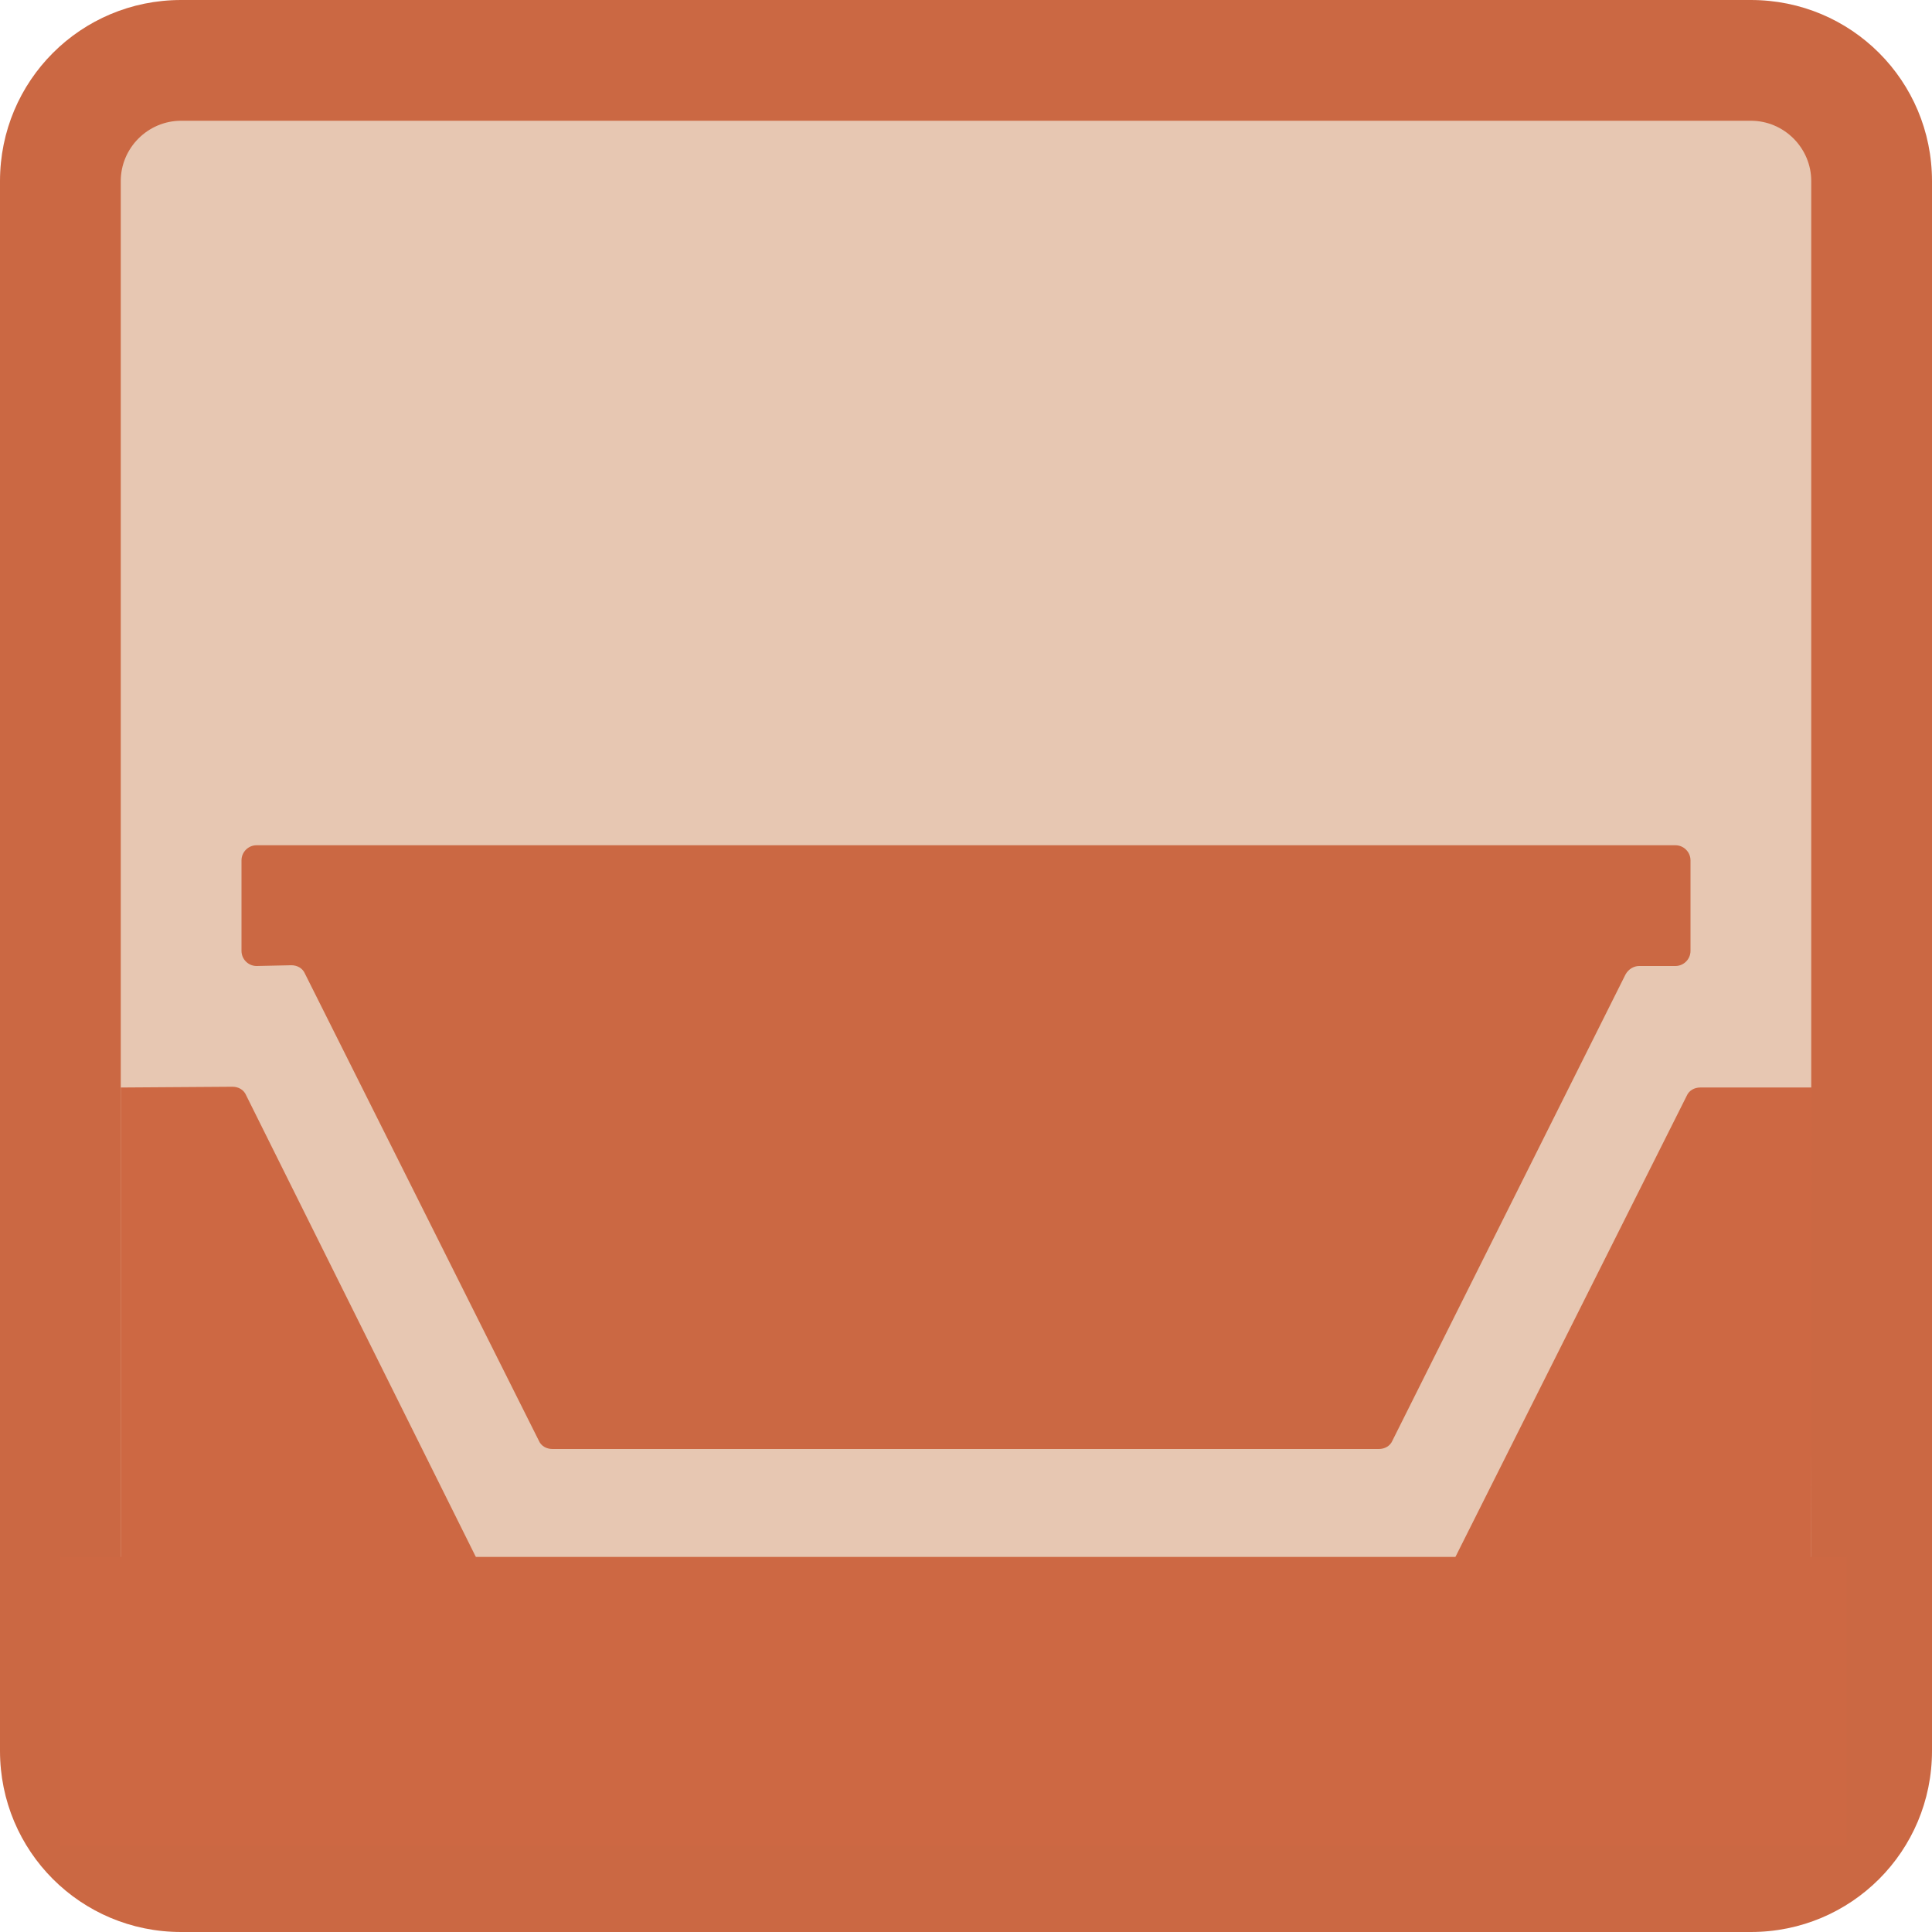 <?xml version="1.0" encoding="utf-8"?>
<!-- Generator: Adobe Illustrator 19.1.0, SVG Export Plug-In . SVG Version: 6.00 Build 0)  -->
<svg version="1.0" id="Ebene_1" xmlns="http://www.w3.org/2000/svg" xmlns:xlink="http://www.w3.org/1999/xlink" x="0px" y="0px"
	 viewBox="0 0 256 256" style="enable-background:new 0 0 256 256;" xml:space="preserve">
<style type="text/css">
	.st0{fill:#E7C7B2;}
	.st1{fill:#CB6843;}
	.st2{fill:#CD6843;}
</style>
<g>
	<path class="st0" d="M24,248c-8.8,0-16-7.2-16-16V24c0-8.8,7.2-16,16-16h208c8.8,0,16,7.2,16,16v208c0,8.8-7.2,16-16,16H24z"/>
	<path class="st1" d="M232,16c4.4,0,8,3.6,8,8v208c0,4.4-3.6,8-8,8H24c-4.4,0-8-3.6-8-8V24c0-4.4,3.6-8,8-8H232 M232,0H24
		C10.7,0,0,10.7,0,24v208c0,13.3,10.7,24,24,24h208c13.3,0,24-10.7,24-24V24C256,10.7,245.3,0,232,0L232,0z"/>
</g>
<path class="st1" d="M217.2,128h4.8c1.1,0,2-0.9,2-2v-12c0-1.1-0.9-2-2-2H34c-1.1,0-2,0.9-2,2v12c0,1.1,0.9,2,2,2l4.6-0.1
	c0.8,0,1.5,0.4,1.8,1.1l31,61.9c0.3,0.7,1,1.1,1.8,1.1h109.5c0.8,0,1.5-0.4,1.8-1.1l30.9-61.8C215.8,128.4,216.5,128,217.2,128z"/>
<path class="st2" d="M240,208.1H16v-64l14.8-0.1c0.8,0,1.5,0.4,1.8,1.1L63.4,207c0.3,0.7,1,1.1,1.8,1.1h125.5c0.8,0,1.4-0.4,1.8-1.1
	l31-61.8c0.3-0.7,1-1.1,1.8-1.1l14.8,0L240,208.1z"/>
<rect x="8" y="206.3" class="st2" width="236.7" height="38.3"/>
</svg>
